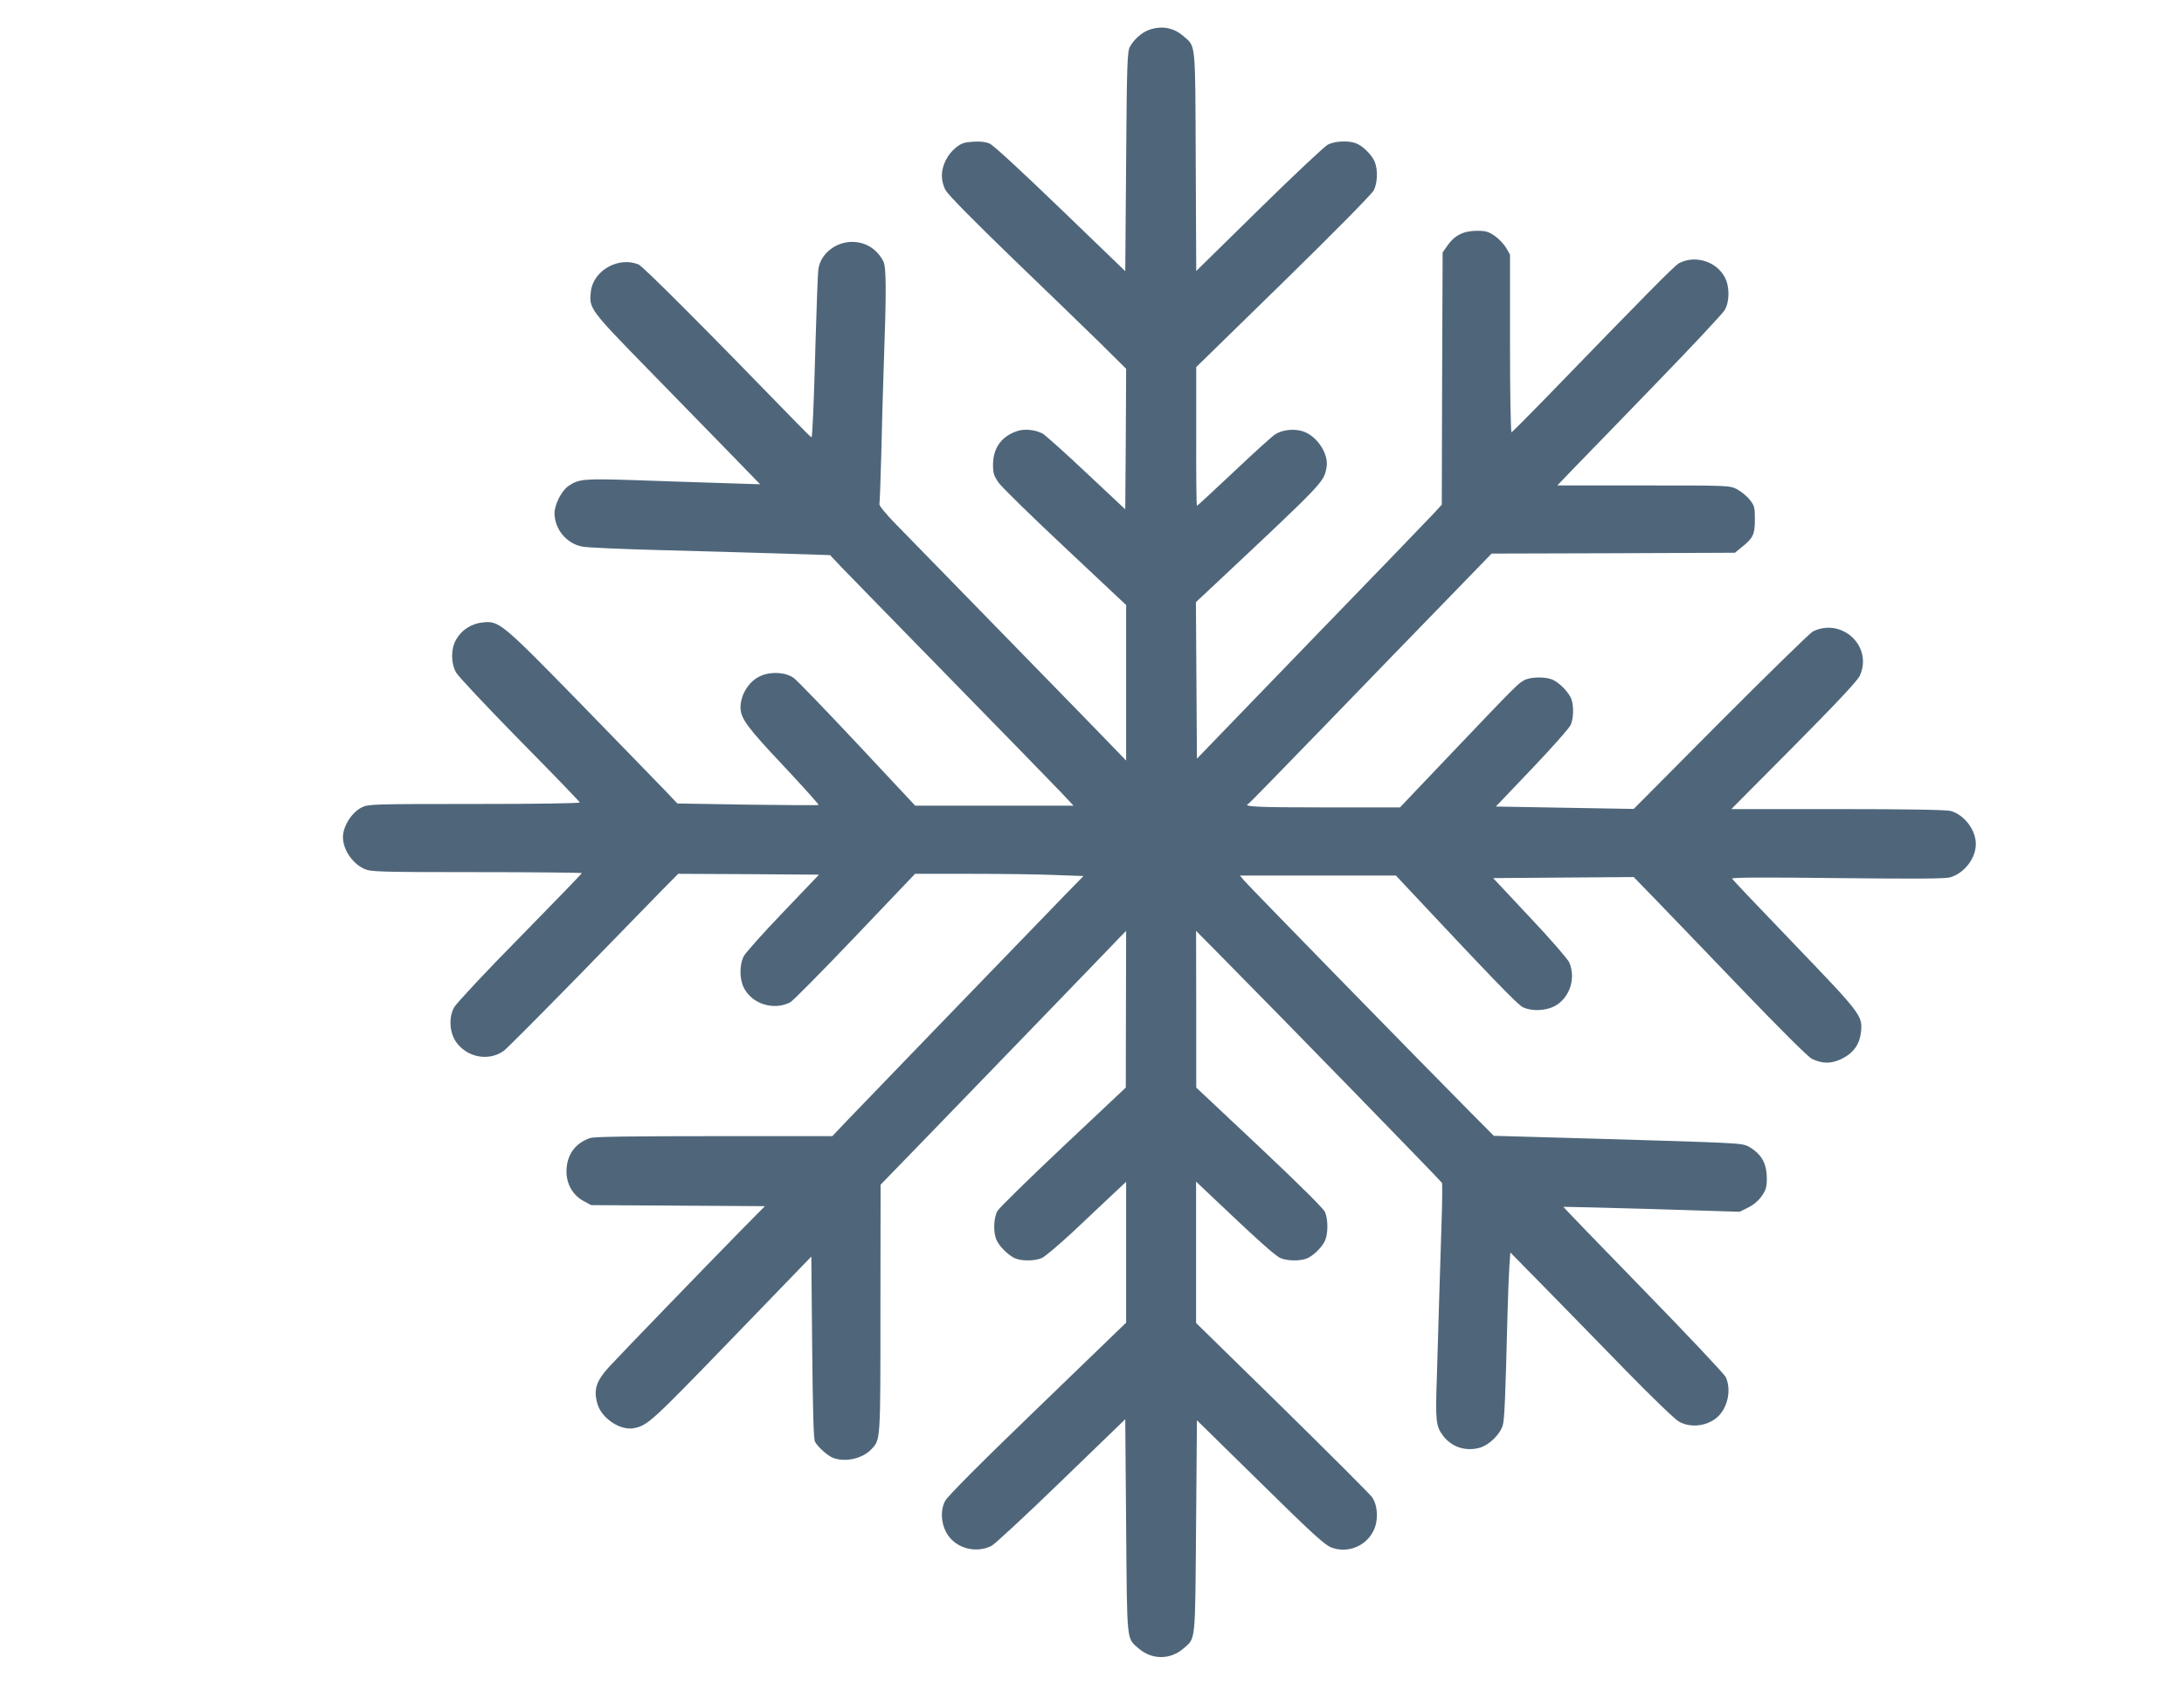 <svg width="70" height="54" viewBox="0 0 70 54" fill="none" xmlns="http://www.w3.org/2000/svg">
<path d="M36.837 0.955C36.597 1.037 36.345 1.261 36.214 1.502C36.132 1.649 36.116 2.042 36.094 5.182L36.066 8.692L33.988 6.689C32.763 5.509 31.834 4.646 31.719 4.603C31.598 4.548 31.413 4.526 31.188 4.543C30.909 4.559 30.811 4.592 30.641 4.728C30.368 4.947 30.188 5.302 30.188 5.629C30.188 5.788 30.231 5.962 30.313 6.104C30.384 6.241 31.227 7.093 32.457 8.283C33.573 9.353 34.841 10.587 35.29 11.024L36.094 11.821L36.083 14.076L36.066 16.326L34.814 15.152C34.125 14.502 33.496 13.94 33.414 13.896C33.179 13.776 32.845 13.738 32.616 13.814C32.102 13.978 31.828 14.36 31.828 14.895C31.828 15.174 31.855 15.255 32.009 15.474C32.102 15.61 33.064 16.549 34.141 17.559L36.094 19.394V21.884V24.379L35.804 24.079C35.651 23.915 34.12 22.343 32.402 20.584C30.691 18.826 29.034 17.128 28.722 16.811C28.394 16.478 28.169 16.2 28.186 16.156C28.197 16.113 28.224 15.403 28.246 14.578C28.262 13.754 28.301 12.438 28.328 11.657C28.41 9.337 28.41 8.561 28.312 8.376C28.104 7.977 27.743 7.753 27.305 7.753C26.764 7.759 26.288 8.152 26.228 8.643C26.212 8.769 26.173 9.779 26.141 10.893C26.086 12.908 26.042 13.989 26.009 14.016C26.004 14.027 25.763 13.792 25.479 13.497C22.602 10.532 20.617 8.545 20.47 8.479C19.824 8.212 19.015 8.671 18.938 9.342C18.878 9.894 18.884 9.905 20.825 11.892C21.809 12.902 23.007 14.131 23.488 14.622L24.363 15.523L23.16 15.485C22.498 15.463 21.246 15.425 20.371 15.392C18.698 15.337 18.561 15.354 18.227 15.572C17.998 15.73 17.773 16.167 17.773 16.457C17.779 16.964 18.156 17.423 18.659 17.521C18.818 17.554 19.983 17.603 21.246 17.636C22.509 17.669 24.232 17.718 25.074 17.745L26.605 17.794L26.961 18.171C27.158 18.379 28.722 19.978 30.434 21.731C32.151 23.484 33.742 25.122 33.977 25.367L34.409 25.826H31.872H29.334L27.48 23.844C26.463 22.758 25.544 21.808 25.446 21.736C25.189 21.545 24.713 21.518 24.38 21.666C24.008 21.829 23.734 22.261 23.734 22.681C23.74 23.03 23.942 23.309 25.107 24.543C25.741 25.22 26.25 25.788 26.239 25.804C26.223 25.815 25.2 25.81 23.959 25.793L21.711 25.755L21.29 25.313C21.055 25.067 19.846 23.828 18.605 22.55C16.089 19.973 15.996 19.896 15.482 19.951C15.116 19.984 14.793 20.191 14.618 20.503C14.448 20.803 14.448 21.25 14.618 21.556C14.684 21.676 15.602 22.654 16.652 23.724C17.708 24.794 18.577 25.695 18.583 25.722C18.594 25.75 17.199 25.771 15.203 25.771C11.922 25.771 11.802 25.777 11.594 25.881C11.271 26.044 10.992 26.487 10.992 26.831C10.992 27.235 11.293 27.677 11.676 27.852C11.878 27.945 12.124 27.956 15.274 27.956C17.128 27.956 18.648 27.972 18.648 27.988C18.648 28.005 17.757 28.927 16.669 30.036C15.575 31.144 14.629 32.16 14.558 32.285C14.377 32.608 14.405 33.093 14.618 33.399C14.968 33.901 15.673 34.032 16.155 33.678C16.248 33.607 17.309 32.542 18.512 31.313C19.709 30.079 20.929 28.835 21.213 28.54L21.738 28.01L23.991 28.021L26.25 28.037L25.102 29.239C24.467 29.899 23.904 30.533 23.844 30.642C23.696 30.915 23.696 31.384 23.844 31.668C24.112 32.187 24.801 32.4 25.331 32.127C25.413 32.083 26.343 31.144 27.404 30.03L29.329 28.01H31.117C32.102 28.01 33.316 28.026 33.813 28.048L34.727 28.081L34.109 28.714C32.419 30.462 27.579 35.468 27.158 35.911L26.677 36.419H22.887C20.202 36.419 19.048 36.435 18.916 36.479C18.43 36.642 18.156 37.03 18.156 37.554C18.156 37.958 18.364 38.319 18.714 38.504L18.949 38.63L21.733 38.646L24.516 38.663L23.751 39.438C22.663 40.546 19.934 43.369 19.54 43.795C19.102 44.27 19.015 44.549 19.152 45.013C19.294 45.477 19.895 45.87 20.333 45.777C20.765 45.684 20.896 45.564 23.445 42.927L26.004 40.279L26.031 43.194C26.053 45.275 26.075 46.143 26.124 46.219C26.223 46.394 26.54 46.673 26.704 46.733C27.098 46.88 27.65 46.755 27.929 46.454C28.224 46.138 28.219 46.241 28.219 41.95L28.224 37.975L29.602 36.555C30.357 35.774 32.02 34.054 33.299 32.733C34.573 31.412 35.727 30.221 35.853 30.085L36.094 29.839L36.088 32.351L36.083 34.862L34.081 36.746C32.982 37.784 32.031 38.712 31.97 38.816C31.839 39.045 31.828 39.542 31.954 39.776C32.063 39.995 32.364 40.273 32.556 40.344C32.774 40.426 33.168 40.421 33.387 40.328C33.491 40.284 33.939 39.902 34.388 39.487C34.831 39.072 35.394 38.537 35.645 38.302L36.094 37.882V40.137V42.397L33.25 45.144C31.352 46.973 30.368 47.967 30.291 48.114C30.127 48.431 30.166 48.878 30.373 49.195C30.663 49.637 31.281 49.796 31.773 49.556C31.877 49.506 32.889 48.567 34.016 47.475L36.066 45.493L36.094 48.911C36.127 52.717 36.099 52.493 36.498 52.843C36.919 53.208 37.51 53.208 37.931 52.843C38.331 52.493 38.303 52.711 38.336 48.928L38.363 45.526L40.387 47.513C42.06 49.162 42.459 49.523 42.673 49.605C43.181 49.796 43.761 49.577 44.013 49.086C44.188 48.753 44.166 48.251 43.969 47.983C43.892 47.879 42.596 46.585 41.087 45.1L38.336 42.408V40.142V37.876L38.763 38.281C40.316 39.755 40.873 40.257 41.043 40.328C41.262 40.421 41.656 40.426 41.874 40.344C42.082 40.268 42.377 39.979 42.47 39.766C42.569 39.542 42.569 39.089 42.47 38.854C42.421 38.739 41.677 38.002 40.37 36.768L38.341 34.862V32.351L38.336 29.839L39.2 30.713C41.103 32.635 46.184 37.855 46.216 37.915C46.233 37.947 46.227 38.488 46.206 39.121C46.184 39.749 46.151 40.858 46.129 41.578C46.107 42.299 46.074 43.468 46.052 44.172C46.003 45.542 46.025 45.722 46.249 46.017C46.523 46.383 46.966 46.531 47.419 46.41C47.731 46.323 48.092 45.968 48.169 45.673C48.223 45.466 48.251 44.756 48.316 42.179C48.333 41.546 48.36 40.836 48.377 40.59L48.409 40.148L49.487 41.245C50.077 41.851 51.248 43.042 52.079 43.899C52.954 44.794 53.692 45.51 53.823 45.575C54.201 45.783 54.737 45.712 55.059 45.411C55.382 45.111 55.497 44.532 55.311 44.139C55.262 44.041 54.069 42.774 52.659 41.327C51.248 39.88 50.099 38.69 50.11 38.684C50.116 38.679 51.39 38.712 52.943 38.755L55.759 38.843L56.033 38.706C56.202 38.624 56.361 38.488 56.465 38.34C56.602 38.144 56.629 38.051 56.629 37.767C56.629 37.341 56.487 37.052 56.175 36.834C55.956 36.681 55.907 36.67 55.191 36.632C54.781 36.61 52.965 36.55 51.16 36.501L47.879 36.408L47.059 35.583C45.325 33.831 39.998 28.376 39.873 28.223L39.741 28.065H42.241H44.74L44.888 28.223C47.791 31.324 48.645 32.209 48.809 32.285C49.093 32.422 49.531 32.405 49.826 32.253C50.307 31.996 50.52 31.363 50.296 30.849C50.252 30.746 49.684 30.09 49.033 29.402L47.857 28.147L50.11 28.13L52.363 28.114L53.047 28.818C53.424 29.206 54.666 30.5 55.809 31.69C57.05 32.984 57.963 33.891 58.073 33.94C58.412 34.103 58.696 34.103 59.03 33.94C59.407 33.754 59.604 33.476 59.648 33.077C59.702 32.558 59.648 32.493 57.498 30.254C56.421 29.135 55.524 28.19 55.513 28.163C55.502 28.125 56.618 28.119 58.877 28.147C61.381 28.174 62.322 28.168 62.497 28.125C62.951 27.999 63.328 27.519 63.328 27.055C63.328 26.601 62.956 26.116 62.524 25.995C62.388 25.957 61.119 25.935 58.904 25.935H55.491L57.498 23.915C58.898 22.501 59.538 21.818 59.609 21.66C60.036 20.721 59.041 19.787 58.105 20.24C58.018 20.284 56.689 21.584 55.152 23.123L52.363 25.93L50.154 25.892L47.944 25.853L49.104 24.636C49.744 23.964 50.302 23.336 50.345 23.233C50.438 23.009 50.444 22.621 50.362 22.403C50.291 22.212 50.012 21.911 49.793 21.802C49.58 21.687 49.077 21.687 48.858 21.802C48.661 21.906 48.628 21.933 46.523 24.144L44.871 25.881H42.427C40.266 25.881 39.802 25.859 40.02 25.761C40.042 25.75 41.114 24.652 42.41 23.314C43.701 21.977 45.445 20.18 46.282 19.318L47.808 17.745L51.707 17.734L55.606 17.718L55.814 17.549C56.191 17.248 56.246 17.134 56.246 16.653C56.246 16.26 56.235 16.211 56.077 16.014C55.989 15.9 55.803 15.752 55.672 15.681C55.431 15.561 55.426 15.561 52.669 15.561H49.913L50.427 15.026C50.712 14.737 51.888 13.519 53.047 12.323C54.206 11.128 55.207 10.057 55.273 9.948C55.437 9.681 55.442 9.2 55.289 8.9C55.021 8.381 54.337 8.163 53.818 8.436C53.681 8.501 52.773 9.424 49.552 12.749C48.967 13.35 48.469 13.847 48.448 13.858C48.42 13.868 48.398 12.613 48.398 11.018V8.163L48.273 7.944C48.207 7.83 48.043 7.655 47.917 7.568C47.715 7.426 47.627 7.398 47.343 7.398C46.916 7.398 46.627 7.54 46.402 7.857L46.238 8.092L46.222 12.132L46.211 16.178L45.981 16.429C45.855 16.566 44.089 18.4 42.055 20.497L38.363 24.319L38.347 21.808L38.331 19.301L38.681 18.974C42.454 15.436 42.416 15.474 42.514 15.004C42.612 14.562 42.197 13.94 41.721 13.814C41.442 13.738 41.098 13.781 40.879 13.918C40.786 13.972 40.19 14.513 39.55 15.119C38.91 15.72 38.374 16.216 38.363 16.216C38.347 16.216 38.336 15.217 38.341 13.989V11.766L41.136 9.036C42.755 7.453 43.969 6.219 44.029 6.104C44.155 5.864 44.166 5.422 44.056 5.171C43.963 4.958 43.668 4.668 43.46 4.592C43.214 4.499 42.782 4.521 42.558 4.636C42.448 4.696 41.453 5.629 40.348 6.716L38.341 8.687L38.325 5.176C38.309 1.272 38.331 1.507 37.931 1.158C37.62 0.885 37.231 0.814 36.837 0.955Z" fill="#4F667A"/>
</svg>
